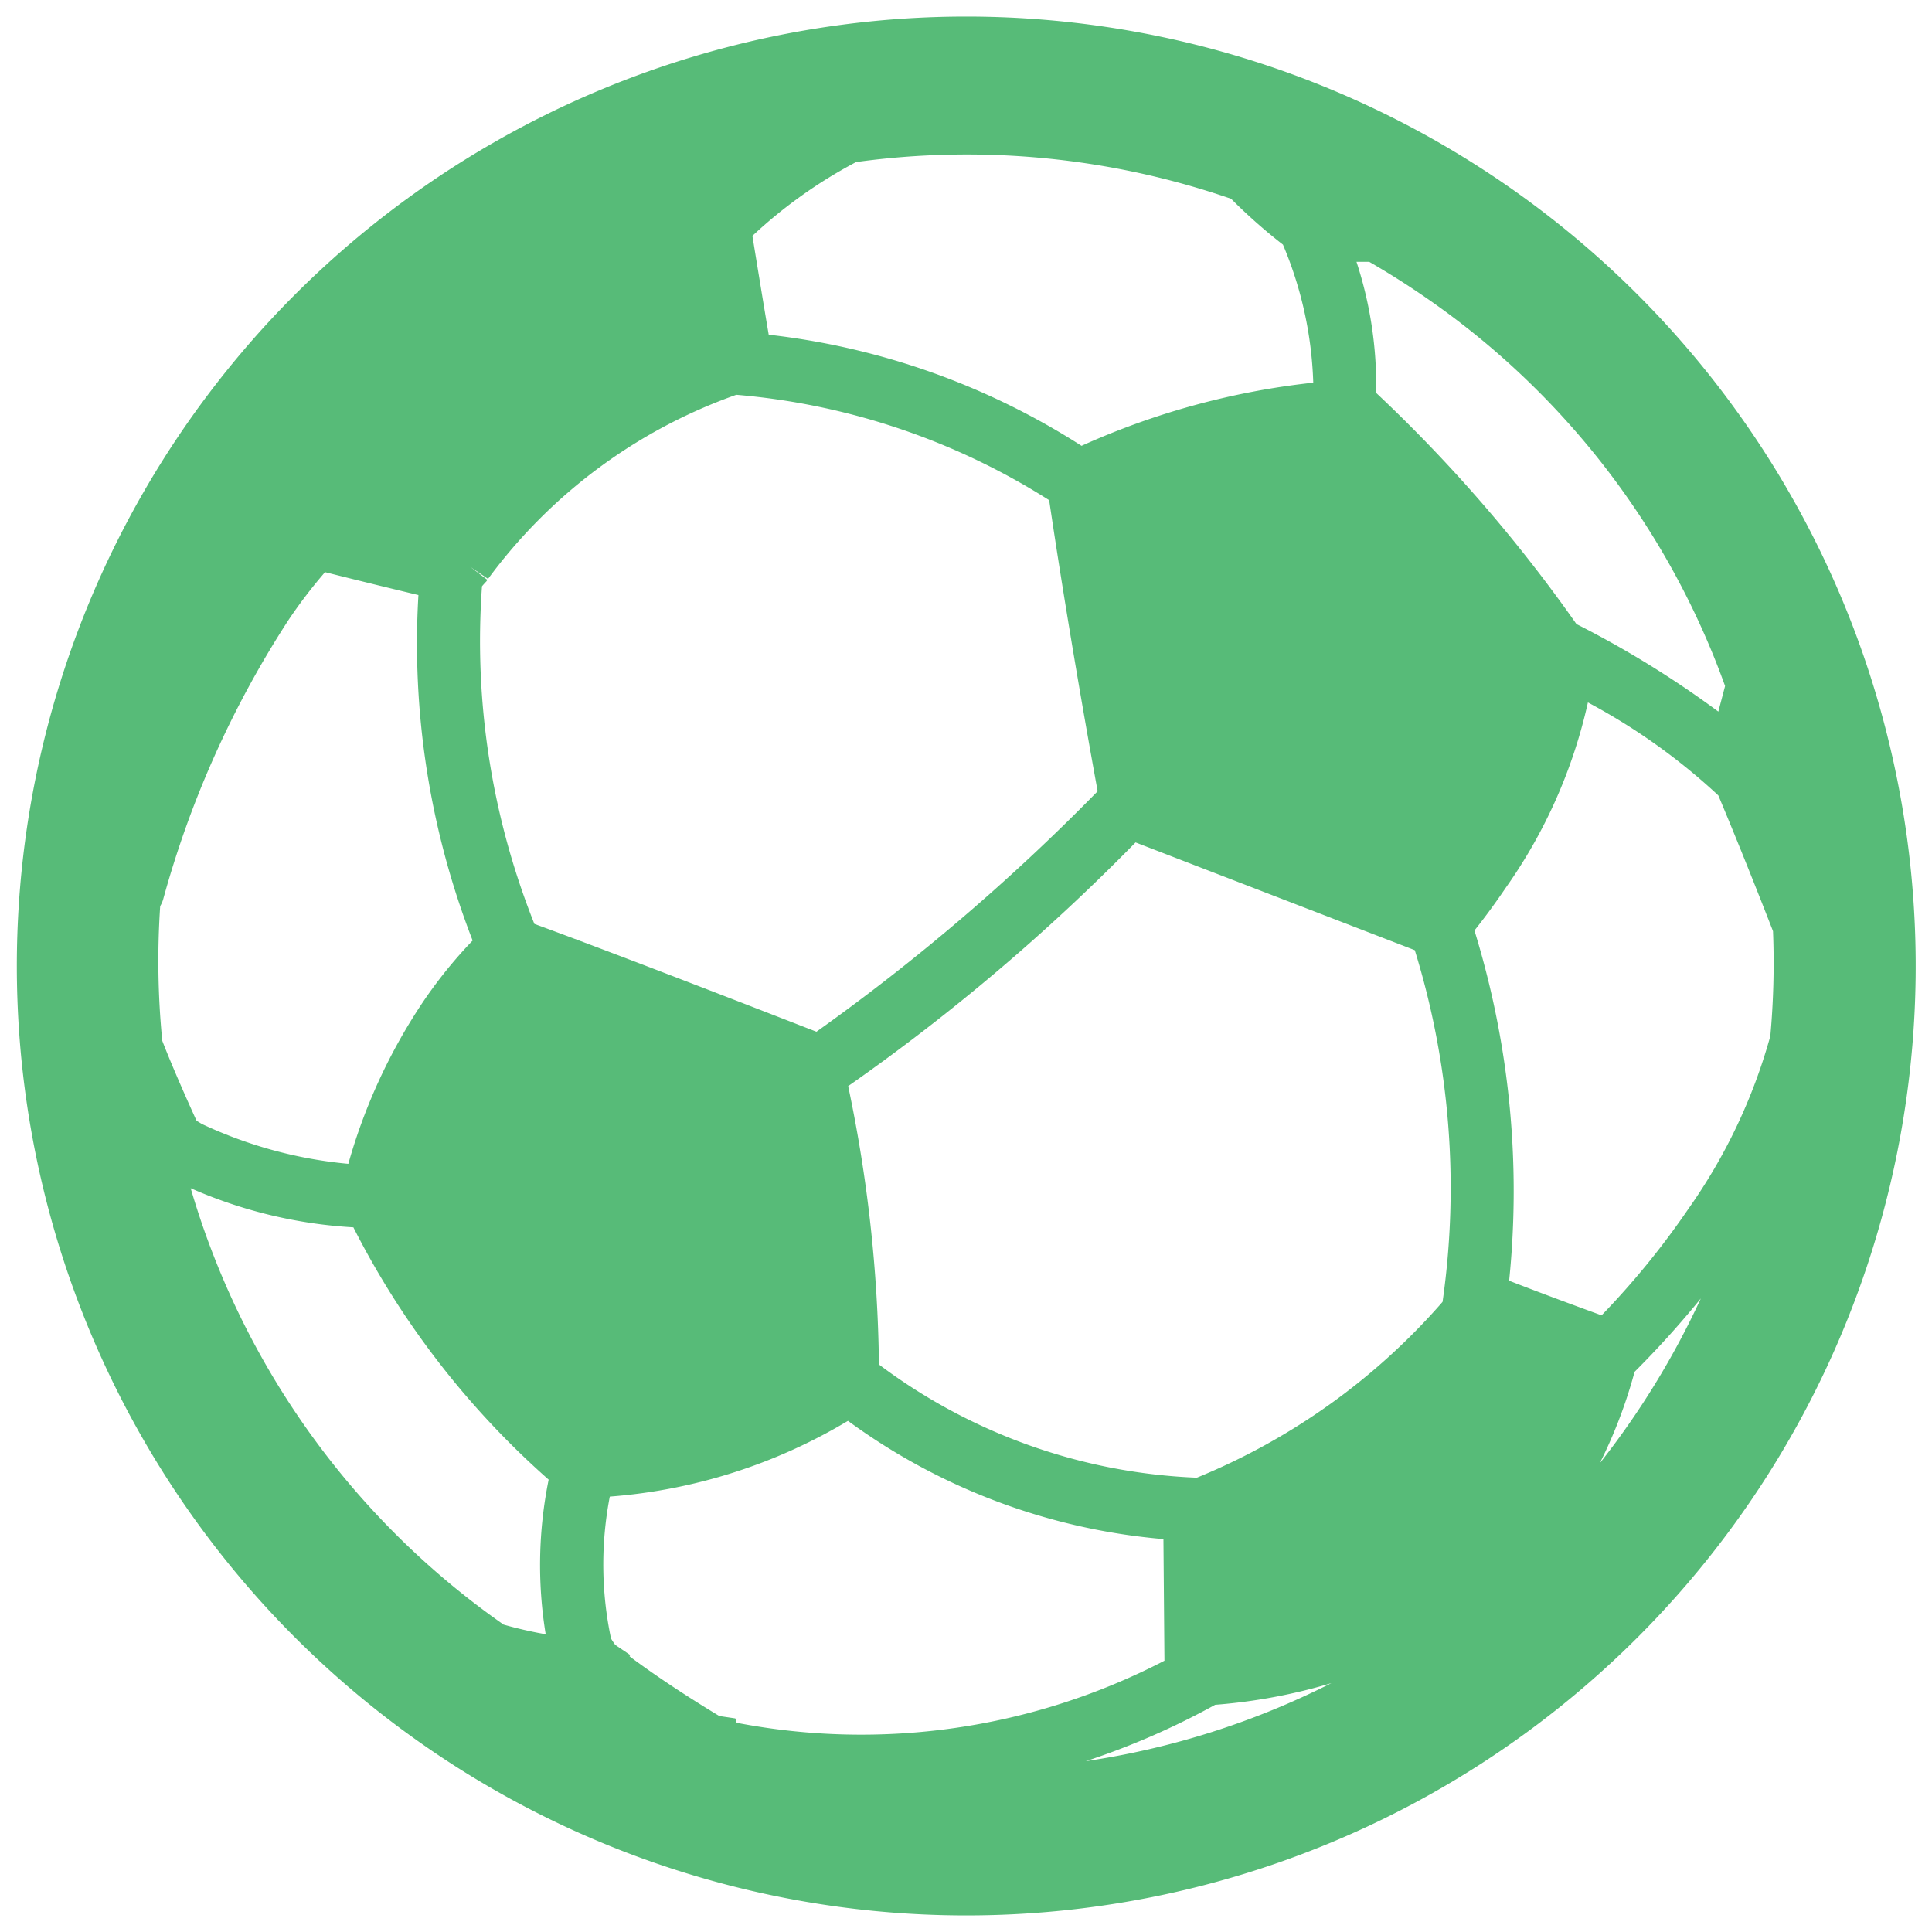<svg xmlns="http://www.w3.org/2000/svg" xmlns:xlink="http://www.w3.org/1999/xlink" width="28.692" height="28.692" viewBox="0 0 28.692 28.692">
  <defs>
    <style>
      .cls-1 {
        fill: none;
      }

      .cls-2 {
        clip-path: url(#clip-path);
      }

      .cls-3 {
        fill: #57bb78;
        stroke: rgba(0,0,0,0);
      }
    </style>
    <clipPath id="clip-path">
      <rect class="cls-1" width="28.692" height="28.692"/>
    </clipPath>
  </defs>
  <g id="Soccer_Icon" data-name="Soccer Icon" class="cls-2" transform="translate(0 0)">
    <path id="Path_1" data-name="Path 1" class="cls-3" d="M288.437,62.345a14.1,14.1,0,1,0,14.1-14.1A14.1,14.1,0,0,0,288.437,62.345Zm7.854,9.924a6.256,6.256,0,0,1-.625-.143,12.009,12.009,0,0,1-4.647-6.481,6.987,6.987,0,0,0,2.416.581,12.6,12.6,0,0,0,2.9,3.747A6.377,6.377,0,0,0,296.291,72.269Zm1.256.309-.223-.151a1.118,1.118,0,0,1-.063-.095,5.322,5.322,0,0,1-.018-2.107,8.077,8.077,0,0,0,3.537-1.125,9.258,9.258,0,0,0,4.685,1.756l.015,1.806a9.779,9.779,0,0,1-6.353.922l-.02-.065-.209-.031-.021,0c-.195-.117-.792-.481-1.341-.891Zm12.537-10.76c.127-.16.289-.375.463-.632a7.639,7.639,0,0,0,1.222-2.755,9.172,9.172,0,0,1,1.937,1.381c.179.426.458,1.107.812,2.016a11.983,11.983,0,0,1-.04,1.558,8.258,8.258,0,0,1-1.215,2.563,12.036,12.036,0,0,1-1.291,1.584c-.657-.239-1.095-.406-1.373-.514A13.129,13.129,0,0,0,310.084,61.818Zm-14.878.149a6.882,6.882,0,0,0-.74.916,8.415,8.415,0,0,0-1.106,2.4,6.516,6.516,0,0,1-2.177-.593l-.077-.047c-.112-.246-.349-.774-.509-1.187a12.114,12.114,0,0,1-.031-2,.442.442,0,0,0,.044-.1,14.789,14.789,0,0,1,1.856-4.141,7.313,7.313,0,0,1,.548-.719c.569.143,1.04.257,1.387.34A12.19,12.19,0,0,0,295.206,61.967ZM300.9,50.406a12.041,12.041,0,0,1,5.57.545,8.1,8.1,0,0,0,.77.681,5.709,5.709,0,0,1,.45,2.05,11.339,11.339,0,0,0-3.441.938,10.875,10.875,0,0,0-4.646-1.65c-.092-.544-.182-1.1-.242-1.468A7.123,7.123,0,0,1,300.9,50.406Zm11.042,19.33a7.241,7.241,0,0,0,.52-1.364,14.041,14.041,0,0,0,.984-1.09A12.2,12.2,0,0,1,311.94,69.736Zm-3.318-15.906a5.891,5.891,0,0,0-.292-1.943h.189c.256.148.507.305.747.468a11.888,11.888,0,0,1,4.538,5.832l-.1.38a14.729,14.729,0,0,0-2.107-1.3A22.3,22.3,0,0,0,308.621,53.831Zm.989,13.5a9.7,9.7,0,0,1-3.652,2.614,8.412,8.412,0,0,1-4.721-1.681,21.053,21.053,0,0,0-.457-4.134,30.258,30.258,0,0,0,4.268-3.619l4.147,1.6A11.962,11.962,0,0,1,309.61,67.335Zm-1.634,5.655a11.921,11.921,0,0,1-3.667,1.169,11.21,11.21,0,0,0,1.921-.837A8.181,8.181,0,0,0,307.976,72.99ZM296.123,61.72a11.342,11.342,0,0,1-.778-5.014c.016-.02.033-.038.05-.057l.017-.018.013-.02-.254-.194.264.179a7.811,7.811,0,0,1,3.687-2.734,10.278,10.278,0,0,1,4.646,1.565c.262,1.766.571,3.508.72,4.323a30.955,30.955,0,0,1-4.176,3.571C299.7,63.084,297.469,62.213,296.123,61.72Z" transform="translate(-288.187 -47.999)"/>
  </g>
</svg>
